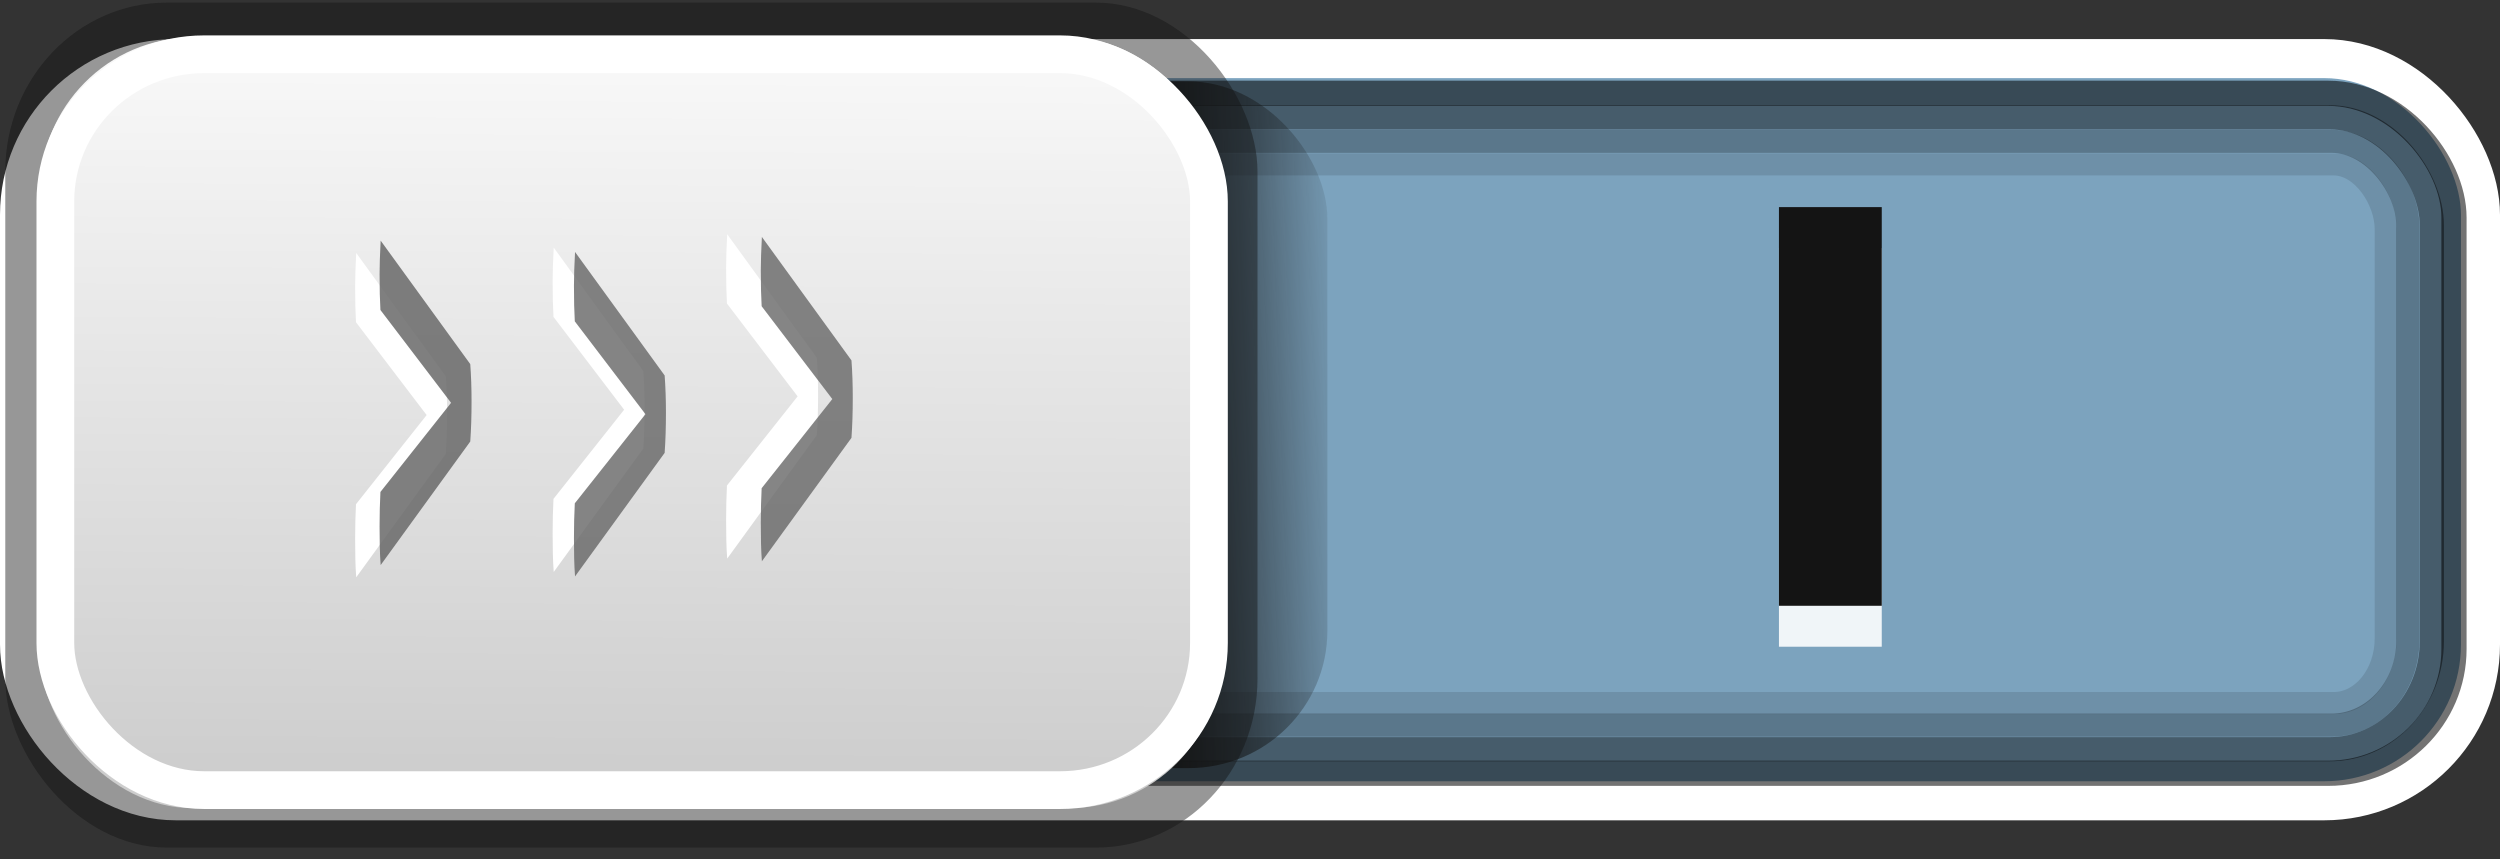 <?xml version="1.0" encoding="UTF-8" standalone="no"?>
<!-- Created with Inkscape (http://www.inkscape.org/) -->

<svg
   xmlns:dc="http://purl.org/dc/elements/1.1/"
   xmlns:cc="http://creativecommons.org/ns#"
   xmlns:rdf="http://www.w3.org/1999/02/22-rdf-syntax-ns#"
   xmlns:svg="http://www.w3.org/2000/svg"
   xmlns="http://www.w3.org/2000/svg"
   xmlns:xlink="http://www.w3.org/1999/xlink"
   version="1.1"
   width="64"
   height="22"
   id="svg3273">
  <rect width="100%" height="100%" fill="#333333" stroke="none"/>
  <defs
     id="defs3275">
    <linearGradient
       id="linearGradient4095">
      <stop
         id="stop4097"
         style="stop-color:#131313;stop-opacity:1"
         offset="0" />
      <stop
         id="stop4099"
         style="stop-color:#131313;stop-opacity:0"
         offset="1" />
    </linearGradient>
    <linearGradient
       id="linearGradient4054">
      <stop
         id="stop4056"
         style="stop-color:#cdcdcd;stop-opacity:1"
         offset="0" />
      <stop
         id="stop4058"
         style="stop-color:#f9f9f9;stop-opacity:1"
         offset="1" />
    </linearGradient>
    <linearGradient
       x1="-47.059"
       y1="20.15"
       x2="-46.979"
       y2="1.018"
       id="linearGradient4060"
       xlink:href="#linearGradient4054"
       gradientUnits="userSpaceOnUse"
       gradientTransform="matrix(0.976,0,0,0.986,-0.651,0.1)" />
    <linearGradient
       x1="-17.785"
       y1="9.826"
       x2="-11.504"
       y2="9.602"
       id="linearGradient4101"
       xlink:href="#linearGradient4095"
       gradientUnits="userSpaceOnUse"
       gradientTransform="matrix(0.888,0,0,0.879,-19.104,2.335)" />
    <linearGradient
       x1="-47.059"
       y1="20.15"
       x2="-46.979"
       y2="1.018"
       id="linearGradient3967"
       xlink:href="#linearGradient4054"
       gradientUnits="userSpaceOnUse"
       gradientTransform="matrix(0.976,0,0,0.986,-0.651,0.1)" />
    <linearGradient
       x1="-17.785"
       y1="9.826"
       x2="-11.504"
       y2="9.602"
       id="linearGradient3971"
       xlink:href="#linearGradient4095"
       gradientUnits="userSpaceOnUse"
       gradientTransform="matrix(0.888,0,0,0.879,-19.104,2.335)" />
  </defs>
  <g
     transform="matrix(-1,0,0,1,64,0)"
     id="g3982">
    <rect
       width="63"
       height="19"
       rx="4"
       ry="4"
       x="-63.5"
       y="1.5"
       transform="scale(-1,1)"
       id="rect17456"
       style="color:#000000;fill:#7ca3be;fill-opacity:1;stroke:#ffffff;stroke-width:1;stroke-linecap:round;stroke-linejoin:miter;stroke-miterlimit:4;stroke-opacity:1;stroke-dasharray:none;stroke-dashoffset:0;marker:none;visibility:visible;display:inline;overflow:visible;enable-background:accumulate" />
    <rect
       width="60.84"
       height="16.177"
       rx="2.613"
       ry="2.764"
       x="-62.585"
       y="3.003"
       transform="scale(-1,1)"
       id="rect4103"
       style="opacity:0.434;color:#000000;fill:none;stroke:#000000;stroke-width:0.619;stroke-linecap:round;stroke-linejoin:miter;stroke-miterlimit:4;stroke-opacity:1;stroke-dasharray:none;stroke-dashoffset:0;marker:none;visibility:visible;display:inline;overflow:visible;enable-background:accumulate" />
    <rect
       width="59.686"
       height="13.791"
       rx="1.337"
       ry="1.661"
       x="-62.611"
       y="4.208"
       transform="scale(-1,1)"
       id="rect4306"
       style="opacity:0.114;color:#000000;fill:none;stroke:#000000;stroke-width:0.566;stroke-linecap:round;stroke-linejoin:miter;stroke-miterlimit:4;stroke-opacity:1;stroke-dasharray:none;stroke-dashoffset:0;marker:none;visibility:visible;display:inline;overflow:visible;enable-background:accumulate" />
    <rect
       width="61.394"
       height="17.408"
       rx="3.222"
       ry="3.182"
       x="-62.572"
       y="2.388"
       transform="scale(-1,1)"
       id="rect3996"
       style="opacity:0.548;color:#000000;fill:none;stroke:#000000;stroke-width:0.645;stroke-linecap:round;stroke-linejoin:miter;stroke-miterlimit:4;stroke-opacity:1;stroke-dasharray:none;stroke-dashoffset:0;marker:none;visibility:visible;display:inline;overflow:visible;enable-background:accumulate" />
    <rect
       width="60.239"
       height="14.948"
       rx="1.959"
       ry="2.167"
       x="-62.598"
       y="3.617"
       transform="scale(-1,1)"
       id="rect4105"
       style="opacity:0.272;color:#000000;fill:none;stroke:#000000;stroke-width:0.592;stroke-linecap:round;stroke-linejoin:miter;stroke-miterlimit:4;stroke-opacity:1;stroke-dasharray:none;stroke-dashoffset:0;marker:none;visibility:visible;display:inline;overflow:visible;enable-background:accumulate" />
    <rect
       width="27.527"
       height="17.58"
       rx="3.552"
       ry="3.516"
       x="-57.546"
       y="2.084"
       transform="scale(-1,1)"
       id="rect4062"
       style="fill:url(#linearGradient3971);fill-opacity:1;stroke:none;display:inline" />
    <rect
       width="32.057"
       height="21.631"
       rx="4.136"
       ry="4.326"
       x="-63.865"
       y="0.067"
       transform="scale(-1,1)"
       id="rect4093"
       style="fill:#131313;fill-opacity:0.439;stroke:none;display:inline" />
    <rect
       width="30.249"
       height="19.726"
       rx="3.903"
       ry="3.945"
       x="-62.976"
       y="0.962"
       transform="scale(-1,1)"
       id="rect17458"
       style="fill:url(#linearGradient3967);fill-opacity:1;stroke:none;display:inline" />
    <rect
       width="29.532"
       height="18.838"
       rx="3.811"
       ry="3.768"
       x="-62.583"
       y="1.389"
       transform="scale(-1,1)"
       id="rect4145"
       style="fill:none;stroke:#ffffff;stroke-width:0.966;stroke-opacity:1;display:inline" />
    <g
       transform="matrix(0.543,0,0,1.842,-0.851,-0.117)"
       id="g4256"
       style="font-size:10.154px;font-style:normal;font-variant:normal;font-weight:normal;font-stretch:normal;line-height:125%;letter-spacing:0px;word-spacing:0px;fill:#ffffff;fill-opacity:1;stroke:none;font-family:Aller;-inkscape-font-specification:Aller">
      <path
         d="m 85.147,3.318 c 0.034,0.19 0.051,0.345 0.051,0.467 -6e-6,0.095 -0.003,0.186 -0.01,0.274 -0.007,0.081 -0.017,0.156 -0.03,0.223 l -3.331,1.29 3.331,1.239 c 0.014,0.074 0.024,0.152 0.03,0.234 0.007,0.081 0.01,0.162 0.01,0.244 -6e-6,0.102 -0.003,0.196 -0.01,0.284 -0.007,0.088 -0.02,0.173 -0.041,0.254 L 80.923,6.111 c -0.041,-0.169 -0.061,-0.355 -0.061,-0.558 -10e-7,-0.183 0.02,-0.355 0.061,-0.518 l 4.224,-1.716"
         id="path4258"
         style="fill:#ffffff;fill-opacity:1" />
    </g>
    <g
       transform="matrix(0.543,0,0,1.842,-1.739,-0.048)"
       id="text4166"
       style="font-size:10.154px;font-style:normal;font-variant:normal;font-weight:normal;font-stretch:normal;line-height:125%;letter-spacing:0px;word-spacing:0px;opacity:0.807;fill:#686868;fill-opacity:1;stroke:none;font-family:Aller;-inkscape-font-specification:Aller">
      <path
         d="m 85.147,3.318 c 0.034,0.19 0.051,0.345 0.051,0.467 -6e-6,0.095 -0.003,0.186 -0.01,0.274 -0.007,0.081 -0.017,0.156 -0.03,0.223 l -3.331,1.29 3.331,1.239 c 0.014,0.074 0.024,0.152 0.03,0.234 0.007,0.081 0.01,0.162 0.01,0.244 -6e-6,0.102 -0.003,0.196 -0.01,0.284 -0.007,0.088 -0.02,0.173 -0.041,0.254 L 80.923,6.111 c -0.041,-0.169 -0.061,-0.355 -0.061,-0.558 -10e-7,-0.183 0.02,-0.355 0.061,-0.518 l 4.224,-1.716"
         id="path4204" />
    </g>
    <g
       transform="matrix(0.543,0,0,1.842,3.59,0.225)"
       id="g4260"
       style="font-size:10.154px;font-style:normal;font-variant:normal;font-weight:normal;font-stretch:normal;line-height:125%;letter-spacing:0px;word-spacing:0px;fill:#ffffff;fill-opacity:1;stroke:none;font-family:Aller;-inkscape-font-specification:Aller">
      <path
         d="m 85.147,3.318 c 0.034,0.19 0.051,0.345 0.051,0.467 -6e-6,0.095 -0.003,0.186 -0.01,0.274 -0.007,0.081 -0.017,0.156 -0.03,0.223 l -3.331,1.29 3.331,1.239 c 0.014,0.074 0.024,0.152 0.03,0.234 0.007,0.081 0.01,0.162 0.01,0.244 -6e-6,0.102 -0.003,0.196 -0.01,0.284 -0.007,0.088 -0.02,0.173 -0.041,0.254 L 80.923,6.111 c -0.041,-0.169 -0.061,-0.355 -0.061,-0.558 -10e-7,-0.183 0.02,-0.355 0.061,-0.518 l 4.224,-1.716"
         id="path4262"
         style="fill:#ffffff;fill-opacity:1" />
    </g>
    <g
       transform="matrix(0.543,0,0,1.842,-0.338,0.048)"
       id="text4170"
       style="font-size:10.154px;font-style:normal;font-variant:normal;font-weight:normal;font-stretch:normal;line-height:125%;letter-spacing:0px;word-spacing:0px;opacity:0.816;fill:#686868;fill-opacity:1;stroke:none;font-family:Aller;-inkscape-font-specification:Aller">
      <path
         d="m 91.376,3.476 c 0.034,0.19 0.051,0.345 0.051,0.467 -5e-6,0.095 -0.003,0.186 -0.01,0.274 -0.007,0.081 -0.017,0.156 -0.03,0.223 l -3.331,1.29 3.331,1.239 c 0.014,0.074 0.024,0.152 0.03,0.234 0.007,0.081 0.01,0.162 0.01,0.244 -5e-6,0.102 -0.003,0.196 -0.01,0.284 -0.007,0.088 -0.02,0.173 -0.041,0.254 L 87.151,6.268 c -0.041,-0.169 -0.061,-0.355 -0.061,-0.558 -10e-7,-0.183 0.02,-0.355 0.061,-0.518 l 4.224,-1.716"
         id="path4201" />
    </g>
    <g
       transform="matrix(0.543,0,0,1.842,8.646,0.362)"
       id="g4264"
       style="font-size:10.154px;font-style:normal;font-variant:normal;font-weight:normal;font-stretch:normal;line-height:125%;letter-spacing:0px;word-spacing:0px;fill:#ffffff;fill-opacity:1;stroke:none;font-family:Aller;-inkscape-font-specification:Aller">
      <path
         d="m 85.147,3.318 c 0.034,0.19 0.051,0.345 0.051,0.467 -6e-6,0.095 -0.003,0.186 -0.01,0.274 -0.007,0.081 -0.017,0.156 -0.03,0.223 l -3.331,1.29 3.331,1.239 c 0.014,0.074 0.024,0.152 0.03,0.234 0.007,0.081 0.01,0.162 0.01,0.244 -6e-6,0.102 -0.003,0.196 -0.01,0.284 -0.007,0.088 -0.02,0.173 -0.041,0.254 L 80.923,6.111 c -0.041,-0.169 -0.061,-0.355 -0.061,-0.558 -10e-7,-0.183 0.02,-0.355 0.061,-0.518 l 4.224,-1.716"
         id="path4266"
         style="fill:#ffffff;fill-opacity:1" />
    </g>
    <g
       transform="matrix(0.543,0,0,1.842,2.802,-0.145)"
       id="text4174"
       style="font-size:10.154px;font-style:normal;font-variant:normal;font-weight:normal;font-stretch:normal;line-height:125%;letter-spacing:0px;word-spacing:0px;opacity:0.851;fill:#686868;fill-opacity:1;stroke:none;font-family:Aller;-inkscape-font-specification:Aller">
      <path
         d="m 94.757,3.423 c 0.034,0.19 0.051,0.345 0.051,0.467 -5e-6,0.095 -0.003,0.186 -0.01,0.274 -0.007,0.081 -0.017,0.156 -0.03,0.223 l -3.331,1.29 3.331,1.239 c 0.014,0.074 0.024,0.152 0.03,0.234 0.007,0.081 0.01,0.162 0.01,0.244 -5e-6,0.102 -0.003,0.196 -0.01,0.284 -0.007,0.088 -0.02,0.173 -0.041,0.254 L 90.533,6.215 c -0.041,-0.169 -0.061,-0.355 -0.061,-0.558 -10e-7,-0.183 0.02,-0.355 0.061,-0.518 l 4.224,-1.716"
         id="path4198" />
    </g>
    <g
       transform="translate(-794.464,-72.13)"
       id="g3978"
       style="font-size:14px;font-style:normal;font-variant:normal;font-weight:bold;font-stretch:normal;line-height:125%;letter-spacing:0px;word-spacing:0px;fill:#ffffff;fill-opacity:0.883;stroke:none;font-family:Sans;-inkscape-font-specification:Sans Bold">
      <path
         d="m 810.291,78.48 2.632,0 0,10.206 -2.632,0 0,-10.206"
         id="path3980"
         style="fill:#ffffff;fill-opacity:0.883" />
    </g>
    <g
       transform="translate(-794.464,-73.178)"
       id="text3892-5"
       style="font-size:14px;font-style:normal;font-variant:normal;font-weight:bold;font-stretch:normal;line-height:125%;letter-spacing:0px;word-spacing:0px;fill:#141414;fill-opacity:1;stroke:none;font-family:Sans;-inkscape-font-specification:Sans Bold">
      <path
         d="m 810.291,78.48 2.632,0 0,10.206 -2.632,0 0,-10.206"
         id="path4125"
         style="fill:#141414;fill-opacity:1" />
    </g>
  </g>
</svg>
